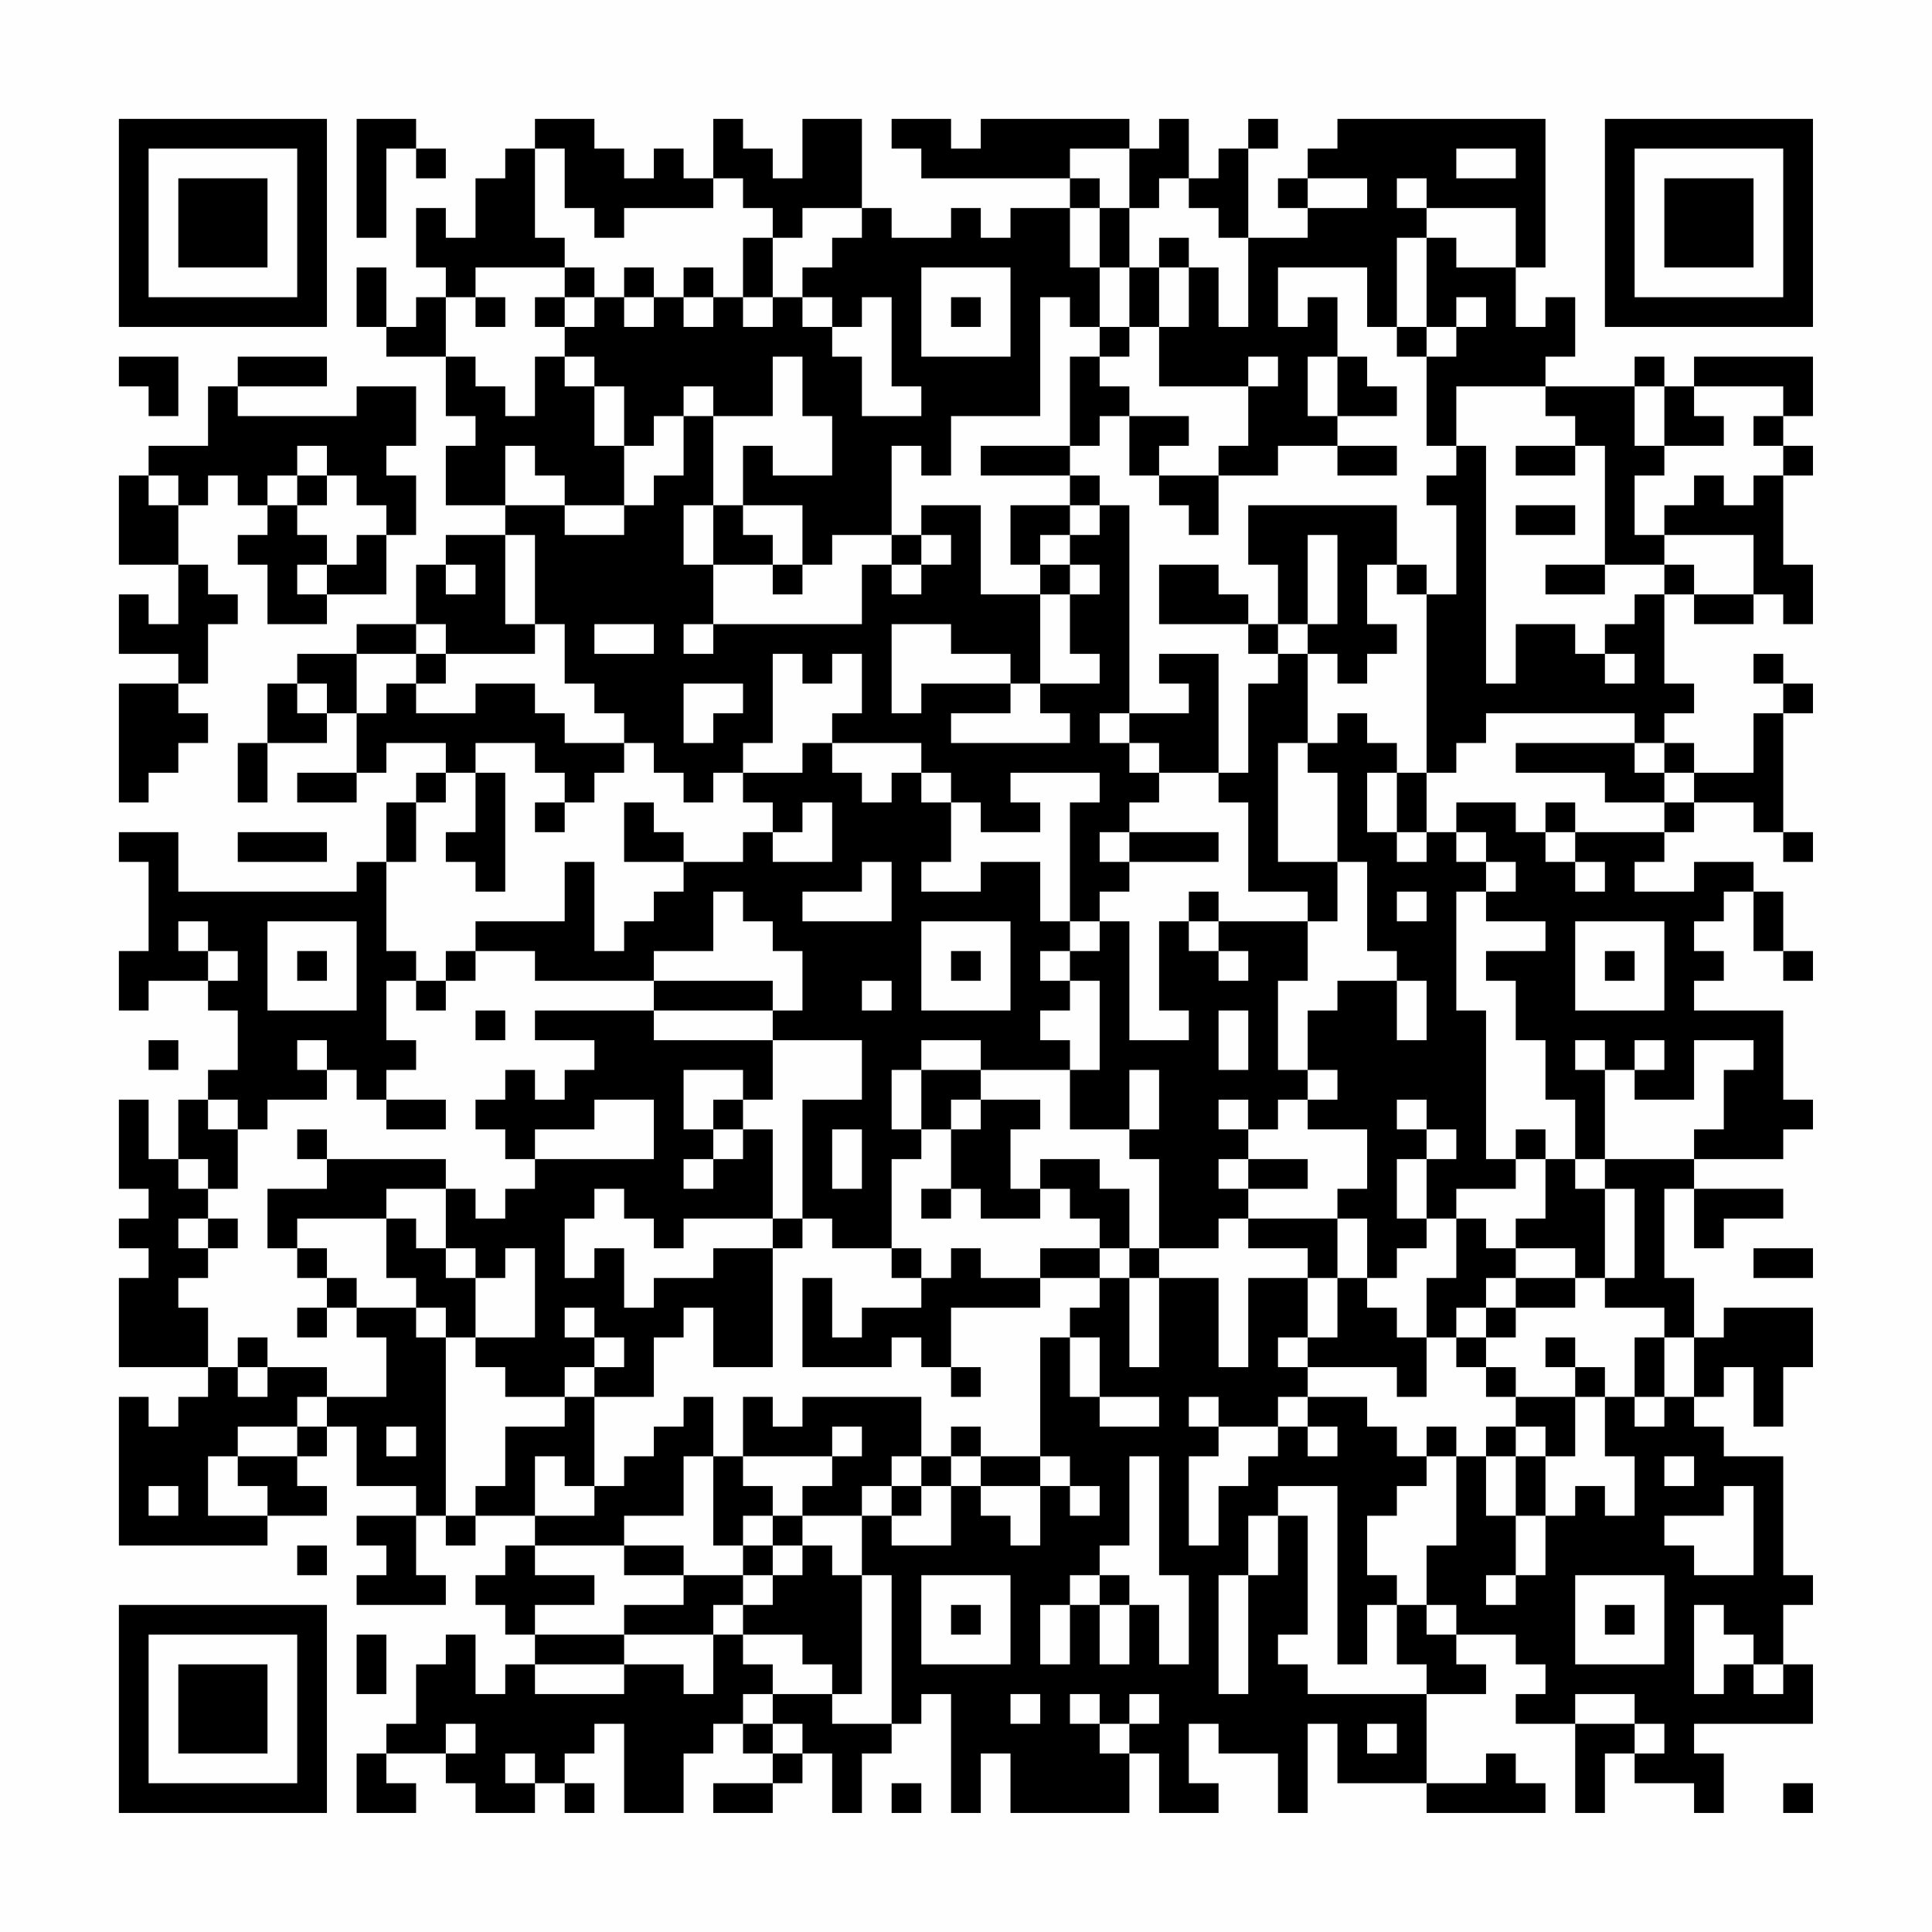 <?xml version="1.0" encoding="UTF-8"?>
<svg xmlns="http://www.w3.org/2000/svg" version="1.1" width="300" height="300" viewBox="0 0 300 300"><rect x="0" y="0" width="300" height="300" fill="#fefefe"/><g transform="scale(4.615)"><g transform="translate(4,4)"><path fill-rule="evenodd" d="M8 0L8 4L9 4L9 1L10 1L10 2L11 2L11 1L10 1L10 0ZM14 0L14 1L13 1L13 2L12 2L12 4L11 4L11 3L10 3L10 5L11 5L11 6L10 6L10 7L9 7L9 5L8 5L8 7L9 7L9 8L11 8L11 10L12 10L12 11L11 11L11 13L13 13L13 14L11 14L11 15L10 15L10 17L8 17L8 18L6 18L6 19L5 19L5 21L4 21L4 23L5 23L5 21L7 21L7 20L8 20L8 22L6 22L6 23L8 23L8 22L9 22L9 21L11 21L11 22L10 22L10 23L9 23L9 25L8 25L8 26L2 26L2 24L0 24L0 25L1 25L1 28L0 28L0 30L1 30L1 29L3 29L3 30L4 30L4 32L3 32L3 33L2 33L2 35L1 35L1 33L0 33L0 36L1 36L1 37L0 37L0 38L1 38L1 39L0 39L0 42L3 42L3 43L2 43L2 44L1 44L1 43L0 43L0 48L5 48L5 47L7 47L7 46L6 46L6 45L7 45L7 44L8 44L8 46L10 46L10 47L8 47L8 48L9 48L9 49L8 49L8 50L11 50L11 49L10 49L10 47L11 47L11 48L12 48L12 47L14 47L14 48L13 48L13 49L12 49L12 50L13 50L13 51L14 51L14 52L13 52L13 53L12 53L12 51L11 51L11 52L10 52L10 54L9 54L9 55L8 55L8 57L10 57L10 56L9 56L9 55L11 55L11 56L12 56L12 57L14 57L14 56L15 56L15 57L16 57L16 56L15 56L15 55L16 55L16 54L17 54L17 57L19 57L19 55L20 55L20 54L21 54L21 55L22 55L22 56L20 56L20 57L22 57L22 56L23 56L23 55L24 55L24 57L25 57L25 55L26 55L26 54L27 54L27 53L28 53L28 57L29 57L29 55L30 55L30 57L34 57L34 55L35 55L35 57L37 57L37 56L36 56L36 54L37 54L37 55L39 55L39 57L40 57L40 54L41 54L41 56L44 56L44 57L48 57L48 56L47 56L47 55L46 55L46 56L44 56L44 53L46 53L46 52L45 52L45 51L47 51L47 52L48 52L48 53L47 53L47 54L49 54L49 57L50 57L50 55L51 55L51 56L53 56L53 57L54 57L54 55L53 55L53 54L57 54L57 52L56 52L56 50L57 50L57 49L56 49L56 45L54 45L54 44L53 44L53 43L54 43L54 42L55 42L55 44L56 44L56 42L57 42L57 40L54 40L54 41L53 41L53 39L52 39L52 36L53 36L53 38L54 38L54 37L56 37L56 36L53 36L53 35L56 35L56 34L57 34L57 33L56 33L56 30L53 30L53 29L54 29L54 28L53 28L53 27L54 27L54 26L55 26L55 28L56 28L56 29L57 29L57 28L56 28L56 26L55 26L55 25L53 25L53 26L51 26L51 25L52 25L52 24L53 24L53 23L55 23L55 24L56 24L56 25L57 25L57 24L56 24L56 20L57 20L57 19L56 19L56 18L55 18L55 19L56 19L56 20L55 20L55 22L53 22L53 21L52 21L52 20L53 20L53 19L52 19L52 16L53 16L53 17L55 17L55 16L56 16L56 17L57 17L57 15L56 15L56 12L57 12L57 11L56 11L56 10L57 10L57 8L53 8L53 9L52 9L52 8L51 8L51 9L48 9L48 8L49 8L49 6L48 6L48 7L47 7L47 5L48 5L48 0L41 0L41 1L40 1L40 2L39 2L39 3L40 3L40 4L38 4L38 1L39 1L39 0L38 0L38 1L37 1L37 2L36 2L36 0L35 0L35 1L34 1L34 0L29 0L29 1L28 1L28 0L26 0L26 1L27 1L27 2L32 2L32 3L30 3L30 4L29 4L29 3L28 3L28 4L26 4L26 3L25 3L25 0L23 0L23 2L22 2L22 1L21 1L21 0L20 0L20 2L19 2L19 1L18 1L18 2L17 2L17 1L16 1L16 0ZM14 1L14 4L15 4L15 5L12 5L12 6L11 6L11 8L12 8L12 9L13 9L13 10L14 10L14 8L15 8L15 9L16 9L16 11L17 11L17 13L15 13L15 12L14 12L14 11L13 11L13 13L15 13L15 14L17 14L17 13L18 13L18 12L19 12L19 10L20 10L20 13L19 13L19 15L20 15L20 17L19 17L19 18L20 18L20 17L25 17L25 15L26 15L26 16L27 16L27 15L28 15L28 14L27 14L27 13L29 13L29 16L31 16L31 19L30 19L30 18L28 18L28 17L26 17L26 20L27 20L27 19L30 19L30 20L28 20L28 21L32 21L32 20L31 20L31 19L33 19L33 18L32 18L32 16L33 16L33 15L32 15L32 14L33 14L33 13L34 13L34 20L33 20L33 21L34 21L34 22L35 22L35 23L34 23L34 24L33 24L33 25L34 25L34 26L33 26L33 27L32 27L32 23L33 23L33 22L30 22L30 23L31 23L31 24L29 24L29 23L28 23L28 22L27 22L27 21L24 21L24 20L25 20L25 18L24 18L24 19L23 19L23 18L22 18L22 21L21 21L21 22L20 22L20 23L19 23L19 22L18 22L18 21L17 21L17 20L16 20L16 19L15 19L15 17L14 17L14 14L13 14L13 17L14 17L14 18L11 18L11 17L10 17L10 18L8 18L8 20L9 20L9 19L10 19L10 20L12 20L12 19L14 19L14 20L15 20L15 21L17 21L17 22L16 22L16 23L15 23L15 22L14 22L14 21L12 21L12 22L11 22L11 23L10 23L10 25L9 25L9 28L10 28L10 29L9 29L9 31L10 31L10 32L9 32L9 33L8 33L8 32L7 32L7 31L6 31L6 32L7 32L7 33L5 33L5 34L4 34L4 33L3 33L3 34L4 34L4 36L3 36L3 35L2 35L2 36L3 36L3 37L2 37L2 38L3 38L3 39L2 39L2 40L3 40L3 42L4 42L4 43L5 43L5 42L7 42L7 43L6 43L6 44L4 44L4 45L3 45L3 47L5 47L5 46L4 46L4 45L6 45L6 44L7 44L7 43L9 43L9 41L8 41L8 40L10 40L10 41L11 41L11 47L12 47L12 46L13 46L13 44L15 44L15 43L16 43L16 46L15 46L15 45L14 45L14 47L16 47L16 46L17 46L17 45L18 45L18 44L19 44L19 43L20 43L20 45L19 45L19 47L17 47L17 48L14 48L14 49L16 49L16 50L14 50L14 51L17 51L17 52L14 52L14 53L17 53L17 52L19 52L19 53L20 53L20 51L21 51L21 52L22 52L22 53L21 53L21 54L22 54L22 55L23 55L23 54L22 54L22 53L24 53L24 54L26 54L26 49L25 49L25 47L26 47L26 48L28 48L28 46L29 46L29 47L30 47L30 48L31 48L31 46L32 46L32 47L33 47L33 46L32 46L32 45L31 45L31 41L32 41L32 43L33 43L33 44L35 44L35 43L33 43L33 41L32 41L32 40L33 40L33 39L34 39L34 42L35 42L35 39L37 39L37 42L38 42L38 39L40 39L40 41L39 41L39 42L40 42L40 43L39 43L39 44L37 44L37 43L36 43L36 44L37 44L37 45L36 45L36 48L37 48L37 46L38 46L38 45L39 45L39 44L40 44L40 45L41 45L41 44L40 44L40 43L42 43L42 44L43 44L43 45L44 45L44 46L43 46L43 47L42 47L42 49L43 49L43 50L42 50L42 52L41 52L41 46L39 46L39 47L38 47L38 49L37 49L37 53L38 53L38 49L39 49L39 47L40 47L40 51L39 51L39 52L40 52L40 53L44 53L44 52L43 52L43 50L44 50L44 51L45 51L45 50L44 50L44 48L45 48L45 45L46 45L46 47L47 47L47 49L46 49L46 50L47 50L47 49L48 49L48 47L49 47L49 46L50 46L50 47L51 47L51 45L50 45L50 43L51 43L51 44L52 44L52 43L53 43L53 41L52 41L52 40L50 40L50 39L51 39L51 36L50 36L50 35L53 35L53 34L54 34L54 32L55 32L55 31L53 31L53 33L51 33L51 32L52 32L52 31L51 31L51 32L50 32L50 31L49 31L49 32L50 32L50 35L49 35L49 33L48 33L48 31L47 31L47 29L46 29L46 28L48 28L48 27L46 27L46 26L47 26L47 25L46 25L46 24L45 24L45 23L47 23L47 24L48 24L48 25L49 25L49 26L50 26L50 25L49 25L49 24L52 24L52 23L53 23L53 22L52 22L52 21L51 21L51 20L46 20L46 21L45 21L45 22L44 22L44 16L45 16L45 13L44 13L44 12L45 12L45 11L46 11L46 19L47 19L47 17L49 17L49 18L50 18L50 19L51 19L51 18L50 18L50 17L51 17L51 16L52 16L52 15L53 15L53 16L55 16L55 14L52 14L52 13L53 13L53 12L54 12L54 13L55 13L55 12L56 12L56 11L55 11L55 10L56 10L56 9L53 9L53 10L54 10L54 11L52 11L52 9L51 9L51 11L52 11L52 12L51 12L51 14L52 14L52 15L50 15L50 11L49 11L49 10L48 10L48 9L45 9L45 11L44 11L44 8L45 8L45 7L46 7L46 6L45 6L45 7L44 7L44 4L45 4L45 5L47 5L47 3L44 3L44 2L43 2L43 3L44 3L44 4L43 4L43 7L42 7L42 5L39 5L39 7L40 7L40 6L41 6L41 8L40 8L40 10L41 10L41 11L39 11L39 12L37 12L37 11L38 11L38 9L39 9L39 8L38 8L38 9L35 9L35 7L36 7L36 5L37 5L37 7L38 7L38 4L37 4L37 3L36 3L36 2L35 2L35 3L34 3L34 1L32 1L32 2L33 2L33 3L32 3L32 5L33 5L33 7L32 7L32 6L31 6L31 10L28 10L28 12L27 12L27 11L26 11L26 14L24 14L24 15L23 15L23 13L21 13L21 11L22 11L22 12L24 12L24 10L23 10L23 8L22 8L22 10L20 10L20 9L19 9L19 10L18 10L18 11L17 11L17 9L16 9L16 8L15 8L15 7L16 7L16 6L17 6L17 7L18 7L18 6L19 6L19 7L20 7L20 6L21 6L21 7L22 7L22 6L23 6L23 7L24 7L24 8L25 8L25 10L27 10L27 9L26 9L26 6L25 6L25 7L24 7L24 6L23 6L23 5L24 5L24 4L25 4L25 3L23 3L23 4L22 4L22 3L21 3L21 2L20 2L20 3L17 3L17 4L16 4L16 3L15 3L15 1ZM45 1L45 2L47 2L47 1ZM40 2L40 3L42 3L42 2ZM33 3L33 5L34 5L34 7L33 7L33 8L32 8L32 11L29 11L29 12L32 12L32 13L30 13L30 15L31 15L31 16L32 16L32 15L31 15L31 14L32 14L32 13L33 13L33 12L32 12L32 11L33 11L33 10L34 10L34 12L35 12L35 13L36 13L36 14L37 14L37 12L35 12L35 11L36 11L36 10L34 10L34 9L33 9L33 8L34 8L34 7L35 7L35 5L36 5L36 4L35 4L35 5L34 5L34 3ZM21 4L21 6L22 6L22 4ZM15 5L15 6L14 6L14 7L15 7L15 6L16 6L16 5ZM17 5L17 6L18 6L18 5ZM19 5L19 6L20 6L20 5ZM27 5L27 8L30 8L30 5ZM12 6L12 7L13 7L13 6ZM28 6L28 7L29 7L29 6ZM43 7L43 8L44 8L44 7ZM0 8L0 9L1 9L1 10L2 10L2 8ZM4 8L4 9L3 9L3 11L1 11L1 12L0 12L0 15L2 15L2 17L1 17L1 16L0 16L0 18L2 18L2 19L0 19L0 23L1 23L1 22L2 22L2 21L3 21L3 20L2 20L2 19L3 19L3 17L4 17L4 16L3 16L3 15L2 15L2 13L3 13L3 12L4 12L4 13L5 13L5 14L4 14L4 15L5 15L5 17L7 17L7 16L9 16L9 14L10 14L10 12L9 12L9 11L10 11L10 9L8 9L8 10L4 10L4 9L7 9L7 8ZM41 8L41 10L43 10L43 9L42 9L42 8ZM6 11L6 12L5 12L5 13L6 13L6 14L7 14L7 15L6 15L6 16L7 16L7 15L8 15L8 14L9 14L9 13L8 13L8 12L7 12L7 11ZM41 11L41 12L43 12L43 11ZM47 11L47 12L49 12L49 11ZM1 12L1 13L2 13L2 12ZM6 12L6 13L7 13L7 12ZM20 13L20 15L22 15L22 16L23 16L23 15L22 15L22 14L21 14L21 13ZM38 13L38 15L39 15L39 17L38 17L38 16L37 16L37 15L35 15L35 17L38 17L38 18L39 18L39 19L38 19L38 22L37 22L37 18L35 18L35 19L36 19L36 20L34 20L34 21L35 21L35 22L37 22L37 23L38 23L38 26L40 26L40 27L37 27L37 26L36 26L36 27L35 27L35 30L36 30L36 31L34 31L34 27L33 27L33 28L32 28L32 27L31 27L31 25L29 25L29 26L27 26L27 25L28 25L28 23L27 23L27 22L26 22L26 23L25 23L25 22L24 22L24 21L23 21L23 22L21 22L21 23L22 23L22 24L21 24L21 25L19 25L19 24L18 24L18 23L17 23L17 25L19 25L19 26L18 26L18 27L17 27L17 28L16 28L16 25L15 25L15 27L12 27L12 28L11 28L11 29L10 29L10 30L11 30L11 29L12 29L12 28L14 28L14 29L18 29L18 30L14 30L14 31L16 31L16 32L15 32L15 33L14 33L14 32L13 32L13 33L12 33L12 34L13 34L13 35L14 35L14 36L13 36L13 37L12 37L12 36L11 36L11 35L7 35L7 34L6 34L6 35L7 35L7 36L5 36L5 38L6 38L6 39L7 39L7 40L6 40L6 41L7 41L7 40L8 40L8 39L7 39L7 38L6 38L6 37L9 37L9 39L10 39L10 40L11 40L11 41L12 41L12 42L13 42L13 43L15 43L15 42L16 42L16 43L18 43L18 41L19 41L19 40L20 40L20 42L22 42L22 38L23 38L23 37L24 37L24 38L26 38L26 39L27 39L27 40L25 40L25 41L24 41L24 39L23 39L23 42L26 42L26 41L27 41L27 42L28 42L28 43L29 43L29 42L28 42L28 40L31 40L31 39L33 39L33 38L34 38L34 39L35 39L35 38L37 38L37 37L38 37L38 38L40 38L40 39L41 39L41 41L40 41L40 42L43 42L43 43L44 43L44 41L45 41L45 42L46 42L46 43L47 43L47 44L46 44L46 45L47 45L47 47L48 47L48 45L49 45L49 43L50 43L50 42L49 42L49 41L48 41L48 42L49 42L49 43L47 43L47 42L46 42L46 41L47 41L47 40L49 40L49 39L50 39L50 36L49 36L49 35L48 35L48 34L47 34L47 35L46 35L46 30L45 30L45 26L46 26L46 25L45 25L45 24L44 24L44 22L43 22L43 21L42 21L42 20L41 20L41 21L40 21L40 18L41 18L41 19L42 19L42 18L43 18L43 17L42 17L42 15L43 15L43 16L44 16L44 15L43 15L43 13ZM47 13L47 14L49 14L49 13ZM26 14L26 15L27 15L27 14ZM40 14L40 17L39 17L39 18L40 18L40 17L41 17L41 14ZM11 15L11 16L12 16L12 15ZM48 15L48 16L50 16L50 15ZM16 17L16 18L18 18L18 17ZM10 18L10 19L11 19L11 18ZM6 19L6 20L7 20L7 19ZM19 19L19 21L20 21L20 20L21 20L21 19ZM39 21L39 25L41 25L41 27L40 27L40 29L39 29L39 32L40 32L40 33L39 33L39 34L38 34L38 33L37 33L37 34L38 34L38 35L37 35L37 36L38 36L38 37L41 37L41 39L42 39L42 40L43 40L43 41L44 41L44 39L45 39L45 37L46 37L46 38L47 38L47 39L46 39L46 40L45 40L45 41L46 41L46 40L47 40L47 39L49 39L49 38L47 38L47 37L48 37L48 35L47 35L47 36L45 36L45 37L44 37L44 35L45 35L45 34L44 34L44 33L43 33L43 34L44 34L44 35L43 35L43 37L44 37L44 38L43 38L43 39L42 39L42 37L41 37L41 36L42 36L42 34L40 34L40 33L41 33L41 32L40 32L40 30L41 30L41 29L43 29L43 31L44 31L44 29L43 29L43 28L42 28L42 25L41 25L41 22L40 22L40 21ZM47 21L47 22L50 22L50 23L52 23L52 22L51 22L51 21ZM12 22L12 24L11 24L11 25L12 25L12 26L13 26L13 22ZM42 22L42 24L43 24L43 25L44 25L44 24L43 24L43 22ZM14 23L14 24L15 24L15 23ZM23 23L23 24L22 24L22 25L24 25L24 23ZM48 23L48 24L49 24L49 23ZM4 24L4 25L7 25L7 24ZM34 24L34 25L37 25L37 24ZM25 25L25 26L23 26L23 27L26 27L26 25ZM20 26L20 28L18 28L18 29L22 29L22 30L18 30L18 31L22 31L22 33L21 33L21 32L19 32L19 34L20 34L20 35L19 35L19 36L20 36L20 35L21 35L21 34L22 34L22 37L19 37L19 38L18 38L18 37L17 37L17 36L16 36L16 37L15 37L15 39L16 39L16 38L17 38L17 40L18 40L18 39L20 39L20 38L22 38L22 37L23 37L23 33L25 33L25 31L22 31L22 30L23 30L23 28L22 28L22 27L21 27L21 26ZM43 26L43 27L44 27L44 26ZM2 27L2 28L3 28L3 29L4 29L4 28L3 28L3 27ZM5 27L5 30L8 30L8 27ZM27 27L27 30L30 30L30 27ZM36 27L36 28L37 28L37 29L38 29L38 28L37 28L37 27ZM49 27L49 30L52 30L52 27ZM6 28L6 29L7 29L7 28ZM28 28L28 29L29 29L29 28ZM31 28L31 29L32 29L32 30L31 30L31 31L32 31L32 32L29 32L29 31L27 31L27 32L26 32L26 34L27 34L27 35L26 35L26 38L27 38L27 39L28 39L28 38L29 38L29 39L31 39L31 38L33 38L33 37L32 37L32 36L31 36L31 35L33 35L33 36L34 36L34 38L35 38L35 35L34 35L34 34L35 34L35 32L34 32L34 34L32 34L32 32L33 32L33 29L32 29L32 28ZM50 28L50 29L51 29L51 28ZM25 29L25 30L26 30L26 29ZM12 30L12 31L13 31L13 30ZM37 30L37 32L38 32L38 30ZM1 31L1 32L2 32L2 31ZM27 32L27 34L28 34L28 36L27 36L27 37L28 37L28 36L29 36L29 37L31 37L31 36L30 36L30 34L31 34L31 33L29 33L29 32ZM9 33L9 34L11 34L11 33ZM16 33L16 34L14 34L14 35L18 35L18 33ZM20 33L20 34L21 34L21 33ZM28 33L28 34L29 34L29 33ZM24 34L24 36L25 36L25 34ZM38 35L38 36L40 36L40 35ZM9 36L9 37L10 37L10 38L11 38L11 39L12 39L12 41L14 41L14 38L13 38L13 39L12 39L12 38L11 38L11 36ZM3 37L3 38L4 38L4 37ZM55 38L55 39L57 39L57 38ZM15 40L15 41L16 41L16 42L17 42L17 41L16 41L16 40ZM4 41L4 42L5 42L5 41ZM51 41L51 43L52 43L52 41ZM21 43L21 45L20 45L20 48L21 48L21 49L19 49L19 48L17 48L17 49L19 49L19 50L17 50L17 51L20 51L20 50L21 50L21 51L23 51L23 52L24 52L24 53L25 53L25 49L24 49L24 48L23 48L23 47L25 47L25 46L26 46L26 47L27 47L27 46L28 46L28 45L29 45L29 46L31 46L31 45L29 45L29 44L28 44L28 45L27 45L27 43L23 43L23 44L22 44L22 43ZM9 44L9 45L10 45L10 44ZM24 44L24 45L21 45L21 46L22 46L22 47L21 47L21 48L22 48L22 49L21 49L21 50L22 50L22 49L23 49L23 48L22 48L22 47L23 47L23 46L24 46L24 45L25 45L25 44ZM44 44L44 45L45 45L45 44ZM47 44L47 45L48 45L48 44ZM26 45L26 46L27 46L27 45ZM34 45L34 48L33 48L33 49L32 49L32 50L31 50L31 52L32 52L32 50L33 50L33 52L34 52L34 50L35 50L35 52L36 52L36 49L35 49L35 45ZM52 45L52 46L53 46L53 45ZM1 46L1 47L2 47L2 46ZM54 46L54 47L52 47L52 48L53 48L53 49L55 49L55 46ZM6 48L6 49L7 49L7 48ZM27 49L27 52L30 52L30 49ZM33 49L33 50L34 50L34 49ZM49 49L49 52L52 52L52 49ZM28 50L28 51L29 51L29 50ZM50 50L50 51L51 51L51 50ZM53 50L53 53L54 53L54 52L55 52L55 53L56 53L56 52L55 52L55 51L54 51L54 50ZM8 51L8 53L9 53L9 51ZM30 53L30 54L31 54L31 53ZM32 53L32 54L33 54L33 55L34 55L34 54L35 54L35 53L34 53L34 54L33 54L33 53ZM49 53L49 54L51 54L51 55L52 55L52 54L51 54L51 53ZM11 54L11 55L12 55L12 54ZM42 54L42 55L43 55L43 54ZM13 55L13 56L14 56L14 55ZM26 56L26 57L27 57L27 56ZM56 56L56 57L57 57L57 56ZM0 0L0 7L7 7L7 0ZM1 1L1 6L6 6L6 1ZM2 2L2 5L5 5L5 2ZM50 0L50 7L57 7L57 0ZM51 1L51 6L56 6L56 1ZM52 2L52 5L55 5L55 2ZM0 50L0 57L7 57L7 50ZM1 51L1 56L6 56L6 51ZM2 52L2 55L5 55L5 52Z" fill="#000000"/></g></g></svg>
